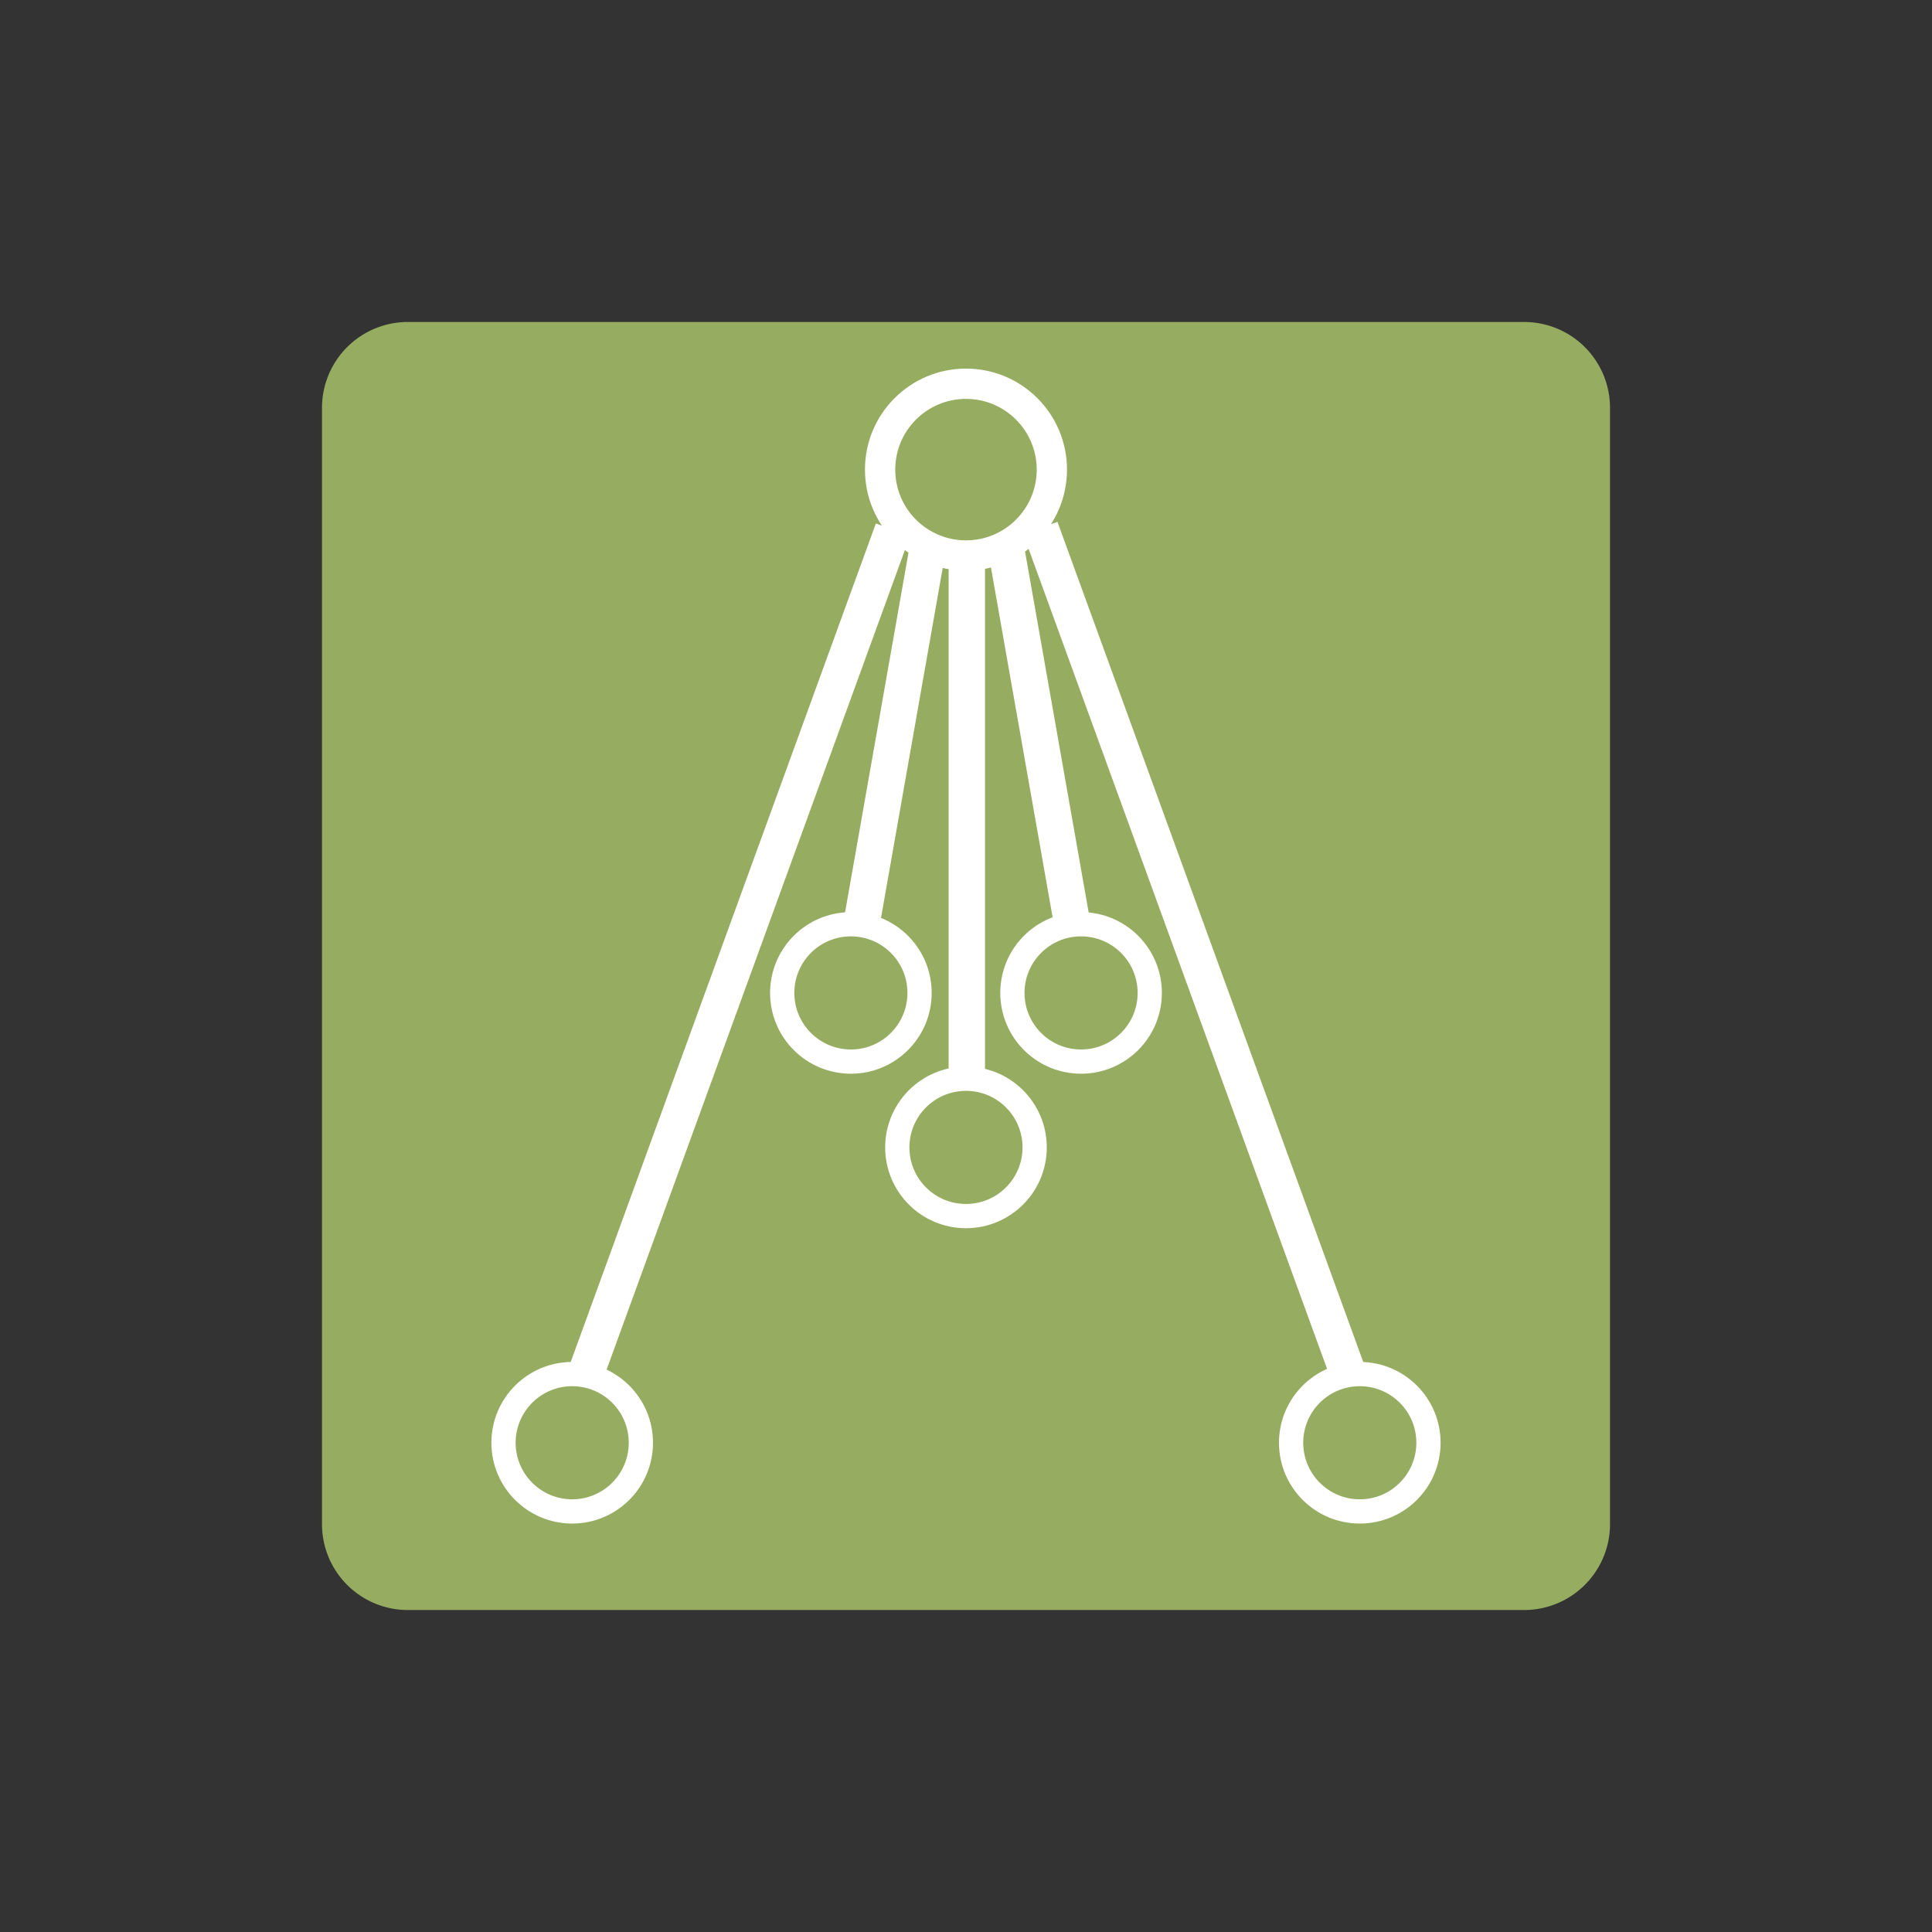 <svg version="1.1" id="レイヤー_1" xmlns="http://www.w3.org/2000/svg" x="0" y="0" width="85.04" height="85.04" xml:space="preserve"><rect width="100%" height="100%" fill="#333333" stroke="none"/><style>.st1,.st2{fill:none;stroke:#fff;stroke-width:1.067;stroke-miterlimit:10}.st2{stroke-width:1.6}</style><path d="M70.867 67.1a3.779 3.779 0 01-3.767 3.767H17.94a3.778 3.778 0 01-3.767-3.767V17.94a3.778 3.778 0 013.767-3.767H67.1a3.779 3.779 0 013.767 3.767V67.1z" fill="#96ad61"/><circle cx="42.519" cy="20.671" r="3.78" fill="none" stroke="#fff" stroke-width="1.333" stroke-miterlimit="10"/><circle class="st1" cx="59.853" cy="63.505" r="3.023"/><circle class="st1" cx="47.585" cy="43.705" r="3.023"/><circle class="st1" cx="37.453" cy="43.705" r="3.023"/><circle class="st1" cx="42.519" cy="50.505" r="3.023"/><circle class="st1" cx="25.186" cy="63.505" r="3.023"/><path class="st2" d="M45.794 23.243l13.514 37.13M44.203 23.688l2.99 16.961M42.556 23.853v23.664M40.907 23.726l-2.985 16.931M39.305 23.315L25.798 60.427"/></svg>